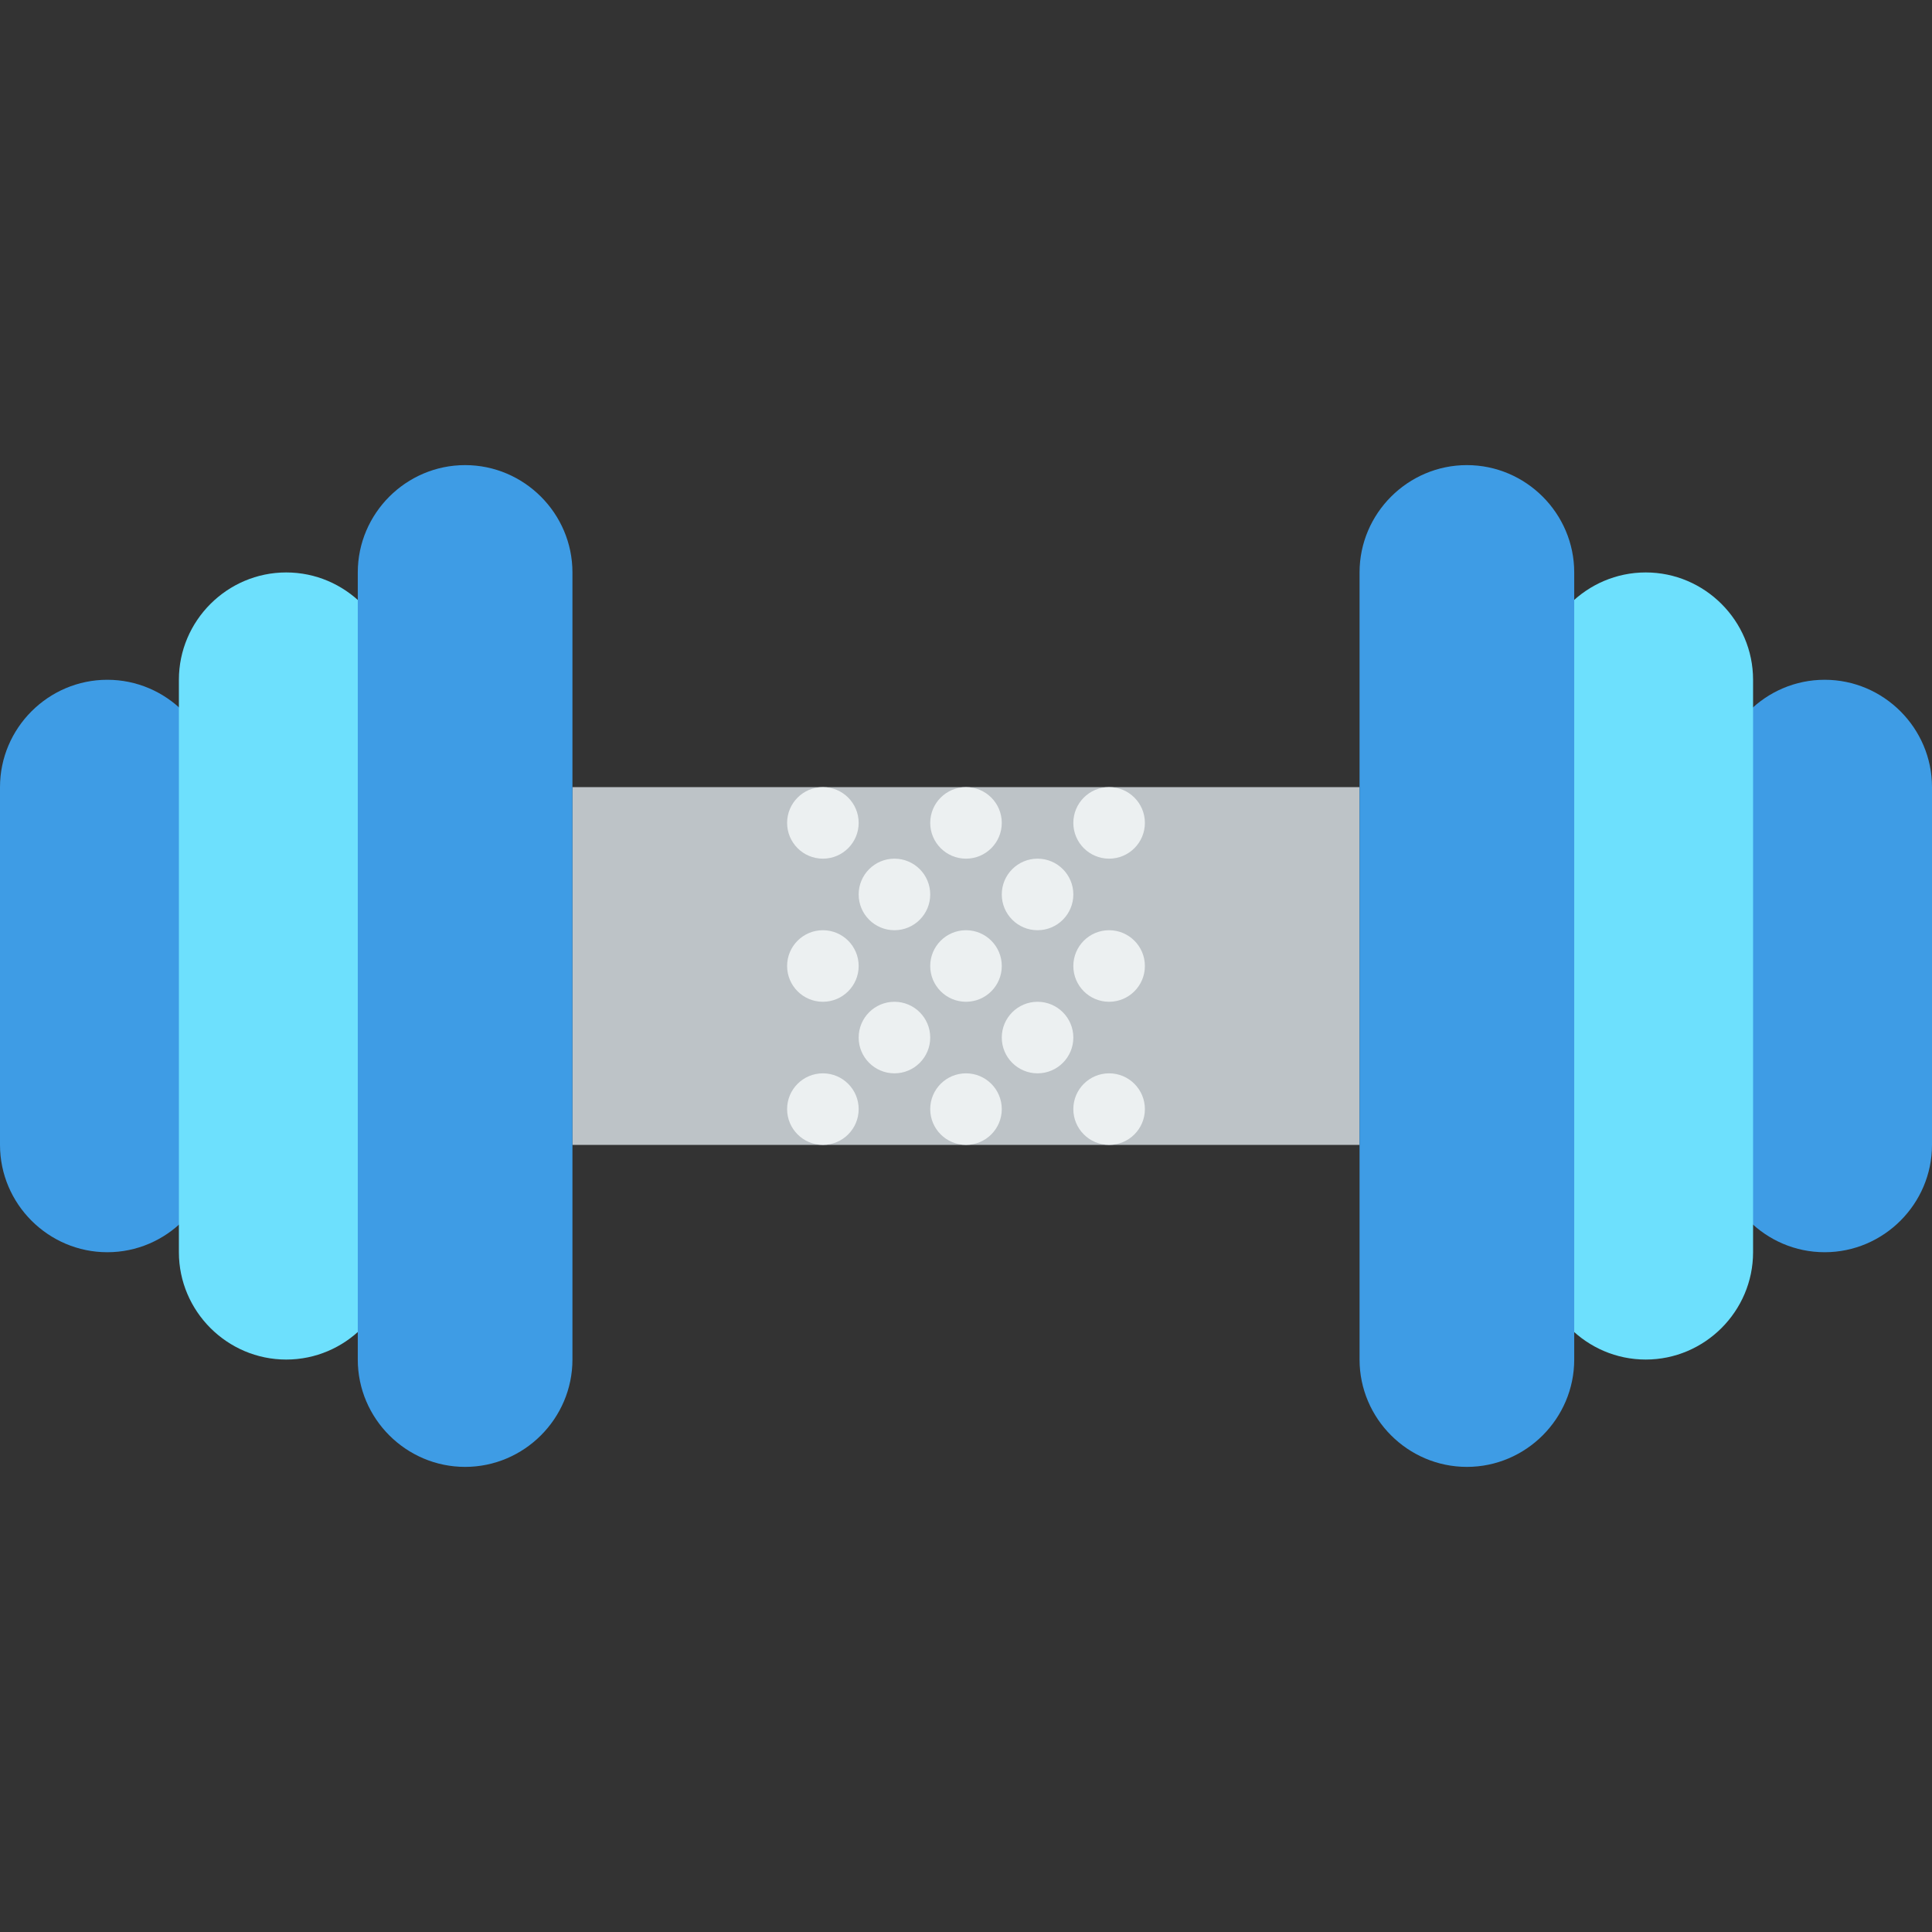 <!DOCTYPE svg PUBLIC "-//W3C//DTD SVG 1.1//EN" "http://www.w3.org/Graphics/SVG/1.1/DTD/svg11.dtd">
<!-- Uploaded to: SVG Repo, www.svgrepo.com, Transformed by: SVG Repo Mixer Tools -->
<svg height="800px" width="800px" version="1.1" id="Layer_1" xmlns="http://www.w3.org/2000/svg" xmlns:xlink="http://www.w3.org/1999/xlink" viewBox="0 0 502.691 502.691" xml:space="preserve" fill="#000000">
<rect x="0" y="0" width="502.691" height="502.691" fill="#333333" stroke="none"/>
<g id="SVGRepo_bgCarrier" stroke-width="0"/>
<g id="SVGRepo_tracerCarrier" stroke-linecap="round" stroke-linejoin="round"/>
<g id="SVGRepo_iconCarrier"> <g> <path style="fill:#3e9ce5;" d="M27.927,325.818L27.927,325.818C12.567,325.818,0,313.251,0,297.891V204.8 c0-15.36,12.567-27.927,27.927-27.927l0,0c15.36,0,27.927,12.567,27.927,27.927v93.091 C55.855,313.251,43.287,325.818,27.927,325.818"/> <path style="fill:#6de0fd;" d="M74.473,353.745L74.473,353.745c-15.36,0-27.927-12.567-27.927-27.927V176.873 c0-15.36,12.567-27.927,27.927-27.927s27.927,12.567,27.927,27.927v148.945C102.4,341.178,89.833,353.745,74.473,353.745"/> <path style="fill:#3e9ce5;" d="M474.764,176.873L474.764,176.873c15.36,0,27.927,12.567,27.927,27.927v93.091 c0,15.36-12.567,27.927-27.927,27.927c-15.36,0-27.927-12.567-27.927-27.927V204.8C446.836,189.44,459.404,176.873,474.764,176.873 "/> <path style="fill:#6de0fd;" d="M428.208,148.945L428.208,148.945c15.36,0,27.927,12.567,27.927,27.927v148.945 c0,15.36-12.567,27.927-27.927,27.927s-27.927-12.567-27.927-27.927V176.873C400.281,161.513,412.848,148.945,428.208,148.945"/> <polygon style="fill:#BDC3C7;" points="148.942,297.895 353.742,297.895 353.742,204.804 148.942,204.804 "/> <g> <path style="fill:#3e9ce5;" d="M121.018,381.673L121.018,381.673c-15.36,0-27.927-12.567-27.927-27.927v-204.8 c0-15.36,12.567-27.927,27.927-27.927s27.927,12.567,27.927,27.927v204.8C148.945,369.105,136.378,381.673,121.018,381.673"/> <path style="fill:#3e9ce5;" d="M381.673,121.018L381.673,121.018c15.36,0,27.927,12.567,27.927,27.927v204.8 c0,15.36-12.567,27.927-27.927,27.927c-15.36,0-27.927-12.567-27.927-27.927v-204.8 C353.745,133.585,366.313,121.018,381.673,121.018"/> </g> <g> <path style="fill:#ECF0F1;" d="M223.418,214.109c0-5.139-4.17-9.309-9.309-9.309c-5.139,0-9.309,4.17-9.309,9.309 c0,5.139,4.17,9.309,9.309,9.309C219.248,223.418,223.418,219.248,223.418,214.109"/> <path style="fill:#ECF0F1;" d="M260.655,214.109c0-5.139-4.17-9.309-9.309-9.309c-5.139,0-9.309,4.17-9.309,9.309 c0,5.139,4.17,9.309,9.309,9.309C256.484,223.418,260.655,219.248,260.655,214.109"/> <path style="fill:#ECF0F1;" d="M297.891,214.109c0-5.139-4.17-9.309-9.309-9.309s-9.309,4.17-9.309,9.309 c0,5.139,4.17,9.309,9.309,9.309S297.891,219.248,297.891,214.109"/> <path style="fill:#ECF0F1;" d="M242.036,232.727c0-5.139-4.17-9.309-9.309-9.309c-5.139,0-9.309,4.17-9.309,9.309 c0,5.139,4.17,9.309,9.309,9.309C237.866,242.036,242.036,237.866,242.036,232.727"/> <path style="fill:#ECF0F1;" d="M279.273,232.727c0-5.139-4.171-9.309-9.309-9.309s-9.309,4.17-9.309,9.309 c0,5.139,4.17,9.309,9.309,9.309S279.273,237.866,279.273,232.727"/> <path style="fill:#ECF0F1;" d="M223.418,251.345c0-5.139-4.17-9.309-9.309-9.309c-5.139,0-9.309,4.17-9.309,9.309 c0,5.139,4.17,9.309,9.309,9.309C219.248,260.655,223.418,256.484,223.418,251.345"/> <path style="fill:#ECF0F1;" d="M260.655,251.345c0-5.139-4.17-9.309-9.309-9.309c-5.139,0-9.309,4.17-9.309,9.309 c0,5.139,4.17,9.309,9.309,9.309C256.484,260.655,260.655,256.484,260.655,251.345"/> <path style="fill:#ECF0F1;" d="M297.891,251.345c0-5.139-4.17-9.309-9.309-9.309s-9.309,4.17-9.309,9.309 c0,5.139,4.17,9.309,9.309,9.309S297.891,256.484,297.891,251.345"/> <path style="fill:#ECF0F1;" d="M223.418,288.582c0-5.139-4.17-9.309-9.309-9.309c-5.139,0-9.309,4.17-9.309,9.309 c0,5.139,4.17,9.309,9.309,9.309C219.248,297.891,223.418,293.72,223.418,288.582"/> <path style="fill:#ECF0F1;" d="M260.655,288.582c0-5.139-4.17-9.309-9.309-9.309c-5.139,0-9.309,4.17-9.309,9.309 c0,5.139,4.17,9.309,9.309,9.309C256.484,297.891,260.655,293.72,260.655,288.582"/> <path style="fill:#ECF0F1;" d="M297.891,288.582c0-5.139-4.17-9.309-9.309-9.309s-9.309,4.17-9.309,9.309 c0,5.139,4.17,9.309,9.309,9.309S297.891,293.72,297.891,288.582"/> <path style="fill:#ECF0F1;" d="M242.036,269.964c0-5.139-4.17-9.309-9.309-9.309c-5.139,0-9.309,4.17-9.309,9.309 s4.17,9.309,9.309,9.309C237.866,279.273,242.036,275.102,242.036,269.964"/> <path style="fill:#ECF0F1;" d="M279.273,269.964c0-5.139-4.171-9.309-9.309-9.309s-9.309,4.17-9.309,9.309s4.17,9.309,9.309,9.309 S279.273,275.102,279.273,269.964"/> </g> </g> </g>
</svg>
